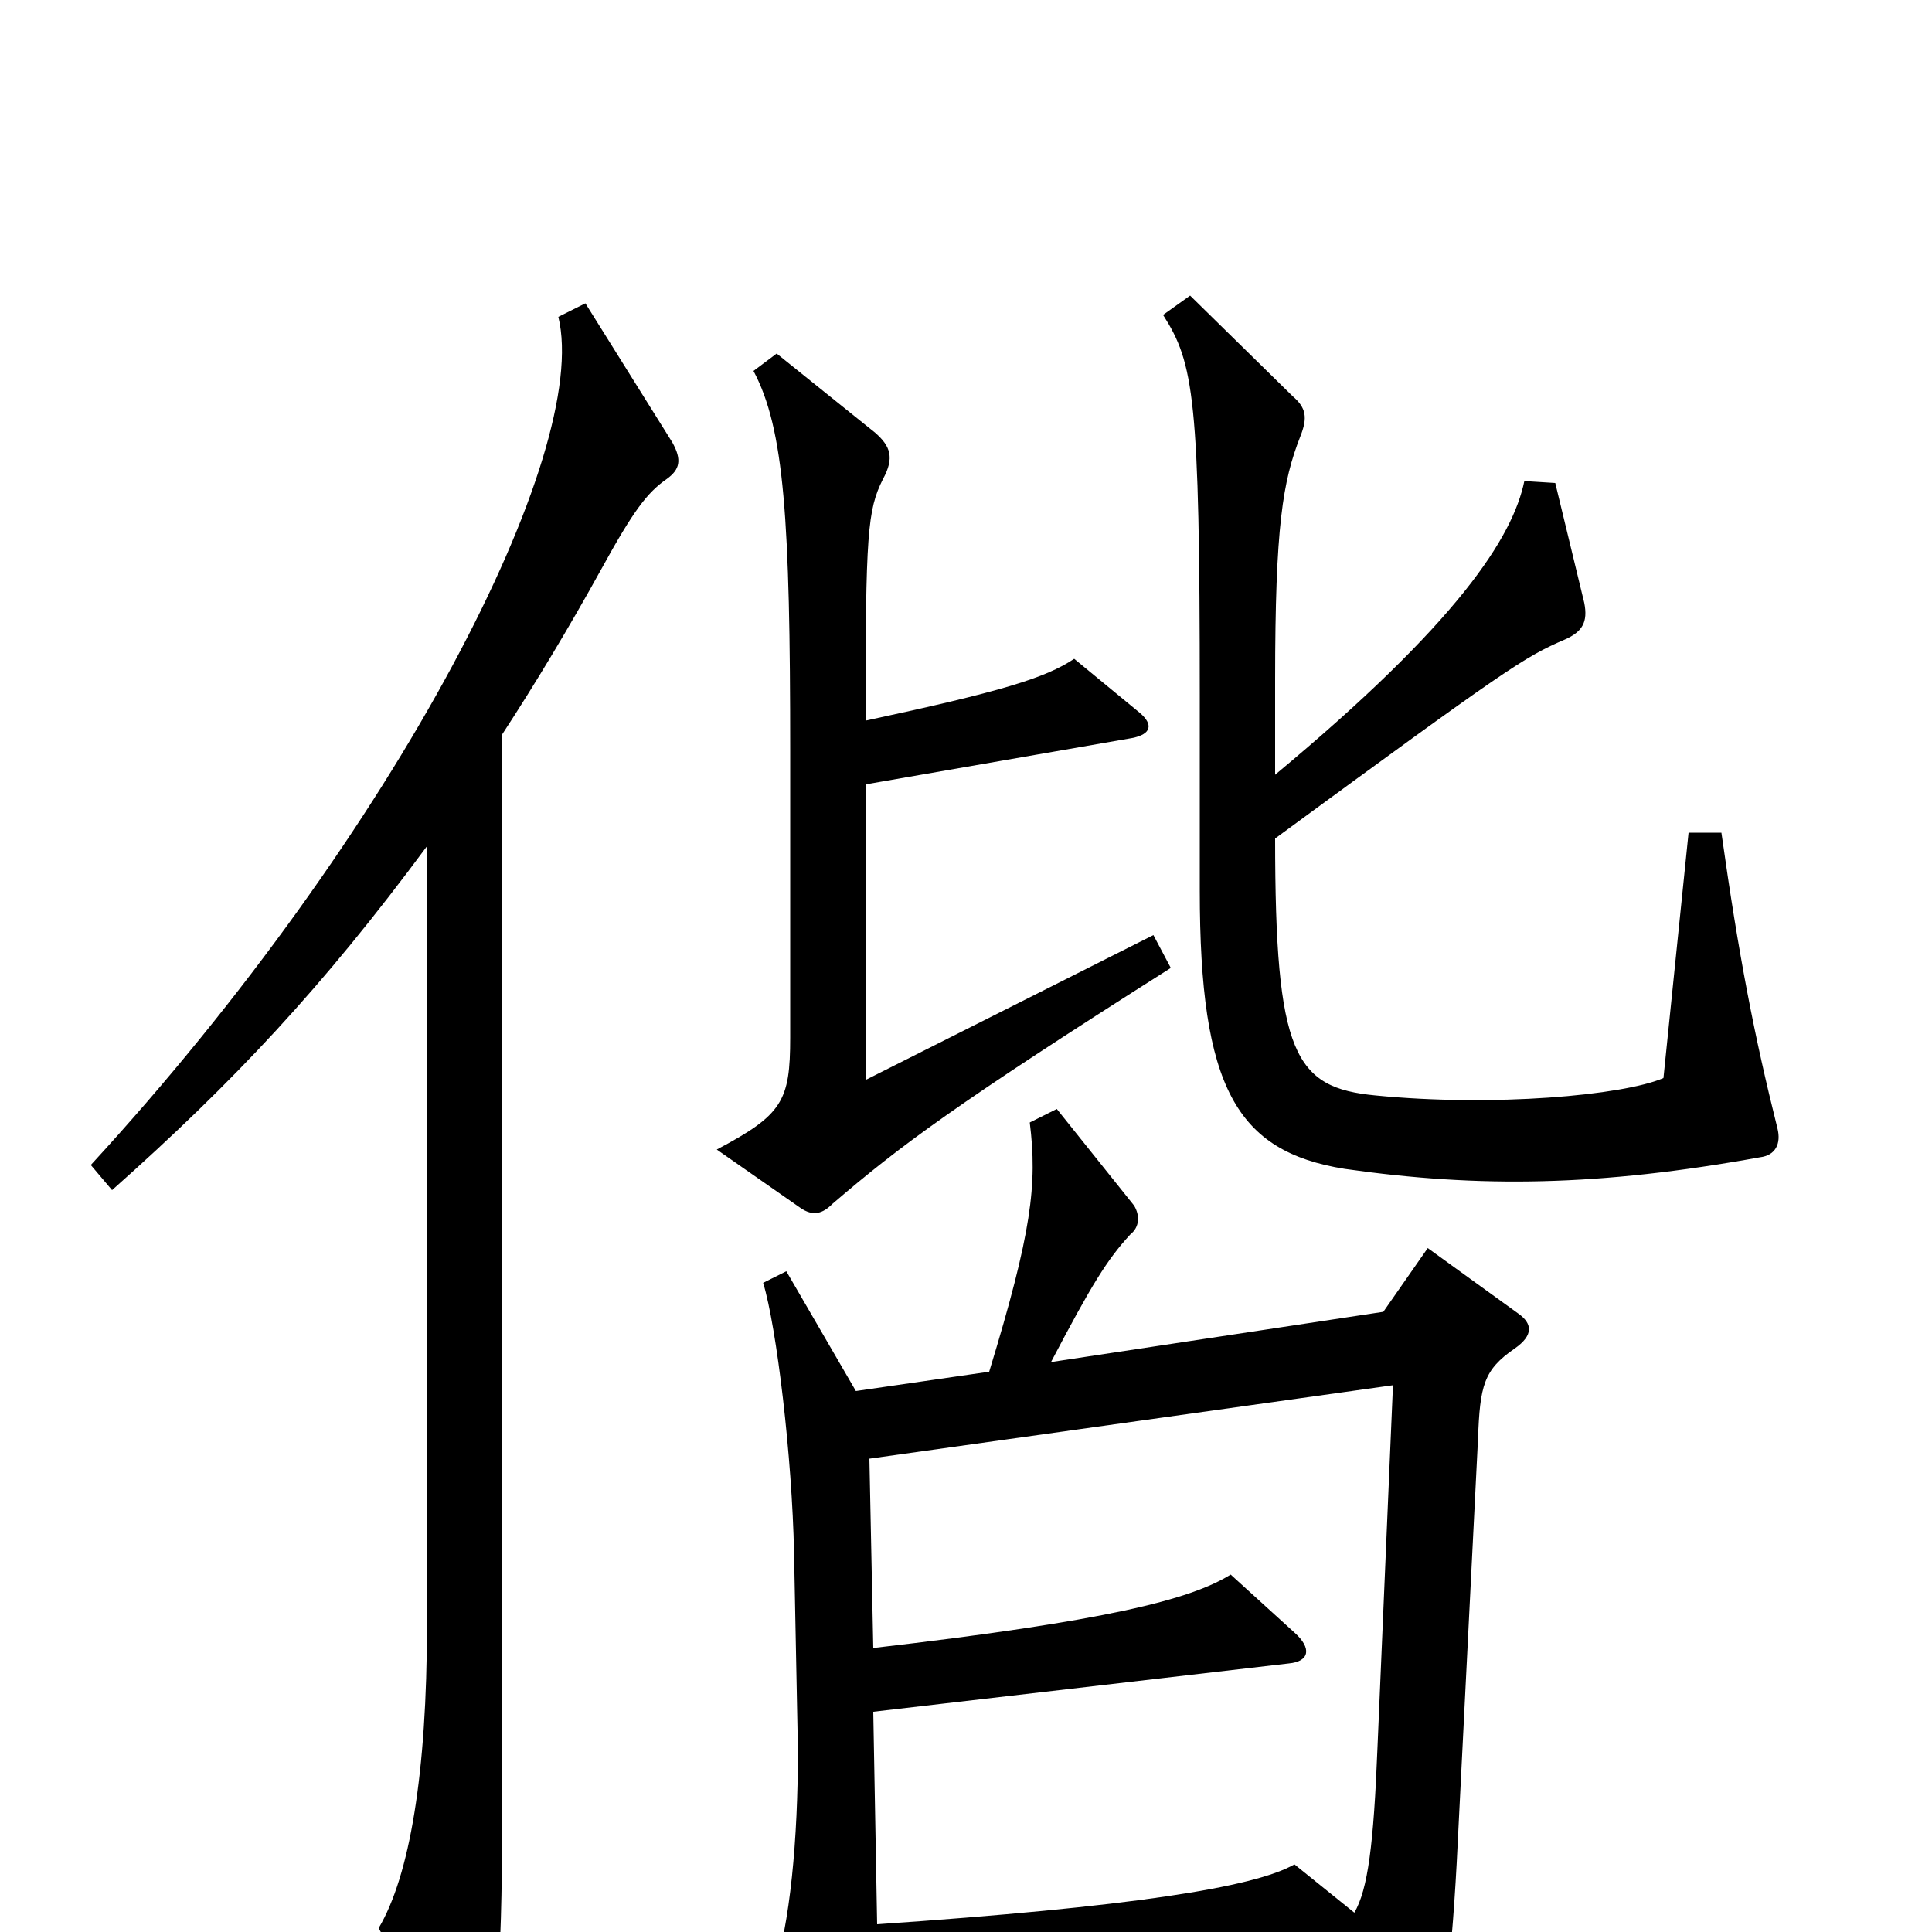 <svg xmlns="http://www.w3.org/2000/svg" viewBox="0 -1000 1000 1000">
	<path fill="#000000" d="M920 -416C908 -464 900 -505 891 -569H874L861 -442C840 -433 773 -427 712 -433C670 -437 660 -454 660 -566C780 -654 789 -660 810 -669C819 -673 822 -678 820 -688L805 -750L789 -751C783 -722 755 -678 660 -599V-648C660 -728 664 -751 673 -774C677 -784 676 -789 669 -795L616 -847L602 -837C618 -812 621 -794 621 -639V-539C621 -437 640 -404 696 -395C766 -385 828 -386 911 -401C919 -402 922 -408 920 -416ZM606 -499L597 -516L448 -441V-594L586 -618C596 -620 597 -625 590 -631L556 -659C541 -649 518 -642 448 -627C448 -724 449 -736 457 -752C463 -763 461 -769 453 -776L402 -817L390 -808C406 -778 409 -731 409 -611V-463C409 -430 405 -423 371 -405L414 -375C421 -370 426 -372 431 -377C466 -407 494 -428 606 -499ZM348 -771L303 -843L289 -836C306 -766 206 -570 47 -397L58 -384C121 -440 167 -489 221 -562V-159C221 -82 212 -29 196 -2L235 69C240 78 246 79 249 69C258 38 260 21 260 -81V-620C277 -646 295 -676 311 -705C328 -736 335 -745 345 -752C352 -757 353 -762 348 -771ZM786 -320L739 -354L716 -321L544 -295C565 -335 573 -348 585 -361C590 -365 590 -371 587 -376L547 -426L533 -419C537 -387 534 -362 512 -290L443 -280L407 -342L395 -336C402 -313 410 -246 411 -196L413 -94C413 -48 409 -4 400 23L433 88C440 100 444 99 447 91C452 79 454 60 454 30L691 9L722 77C726 86 734 86 738 76C746 58 751 20 754 -36L765 -255C766 -283 768 -291 784 -302C794 -309 793 -315 786 -320ZM721 -283L713 -96C711 -45 708 -22 701 -10L670 -35C649 -23 585 -13 454 -4L452 -114L667 -139C678 -140 679 -147 670 -155L637 -185C616 -172 573 -161 452 -147L450 -245Z"/>
</svg>